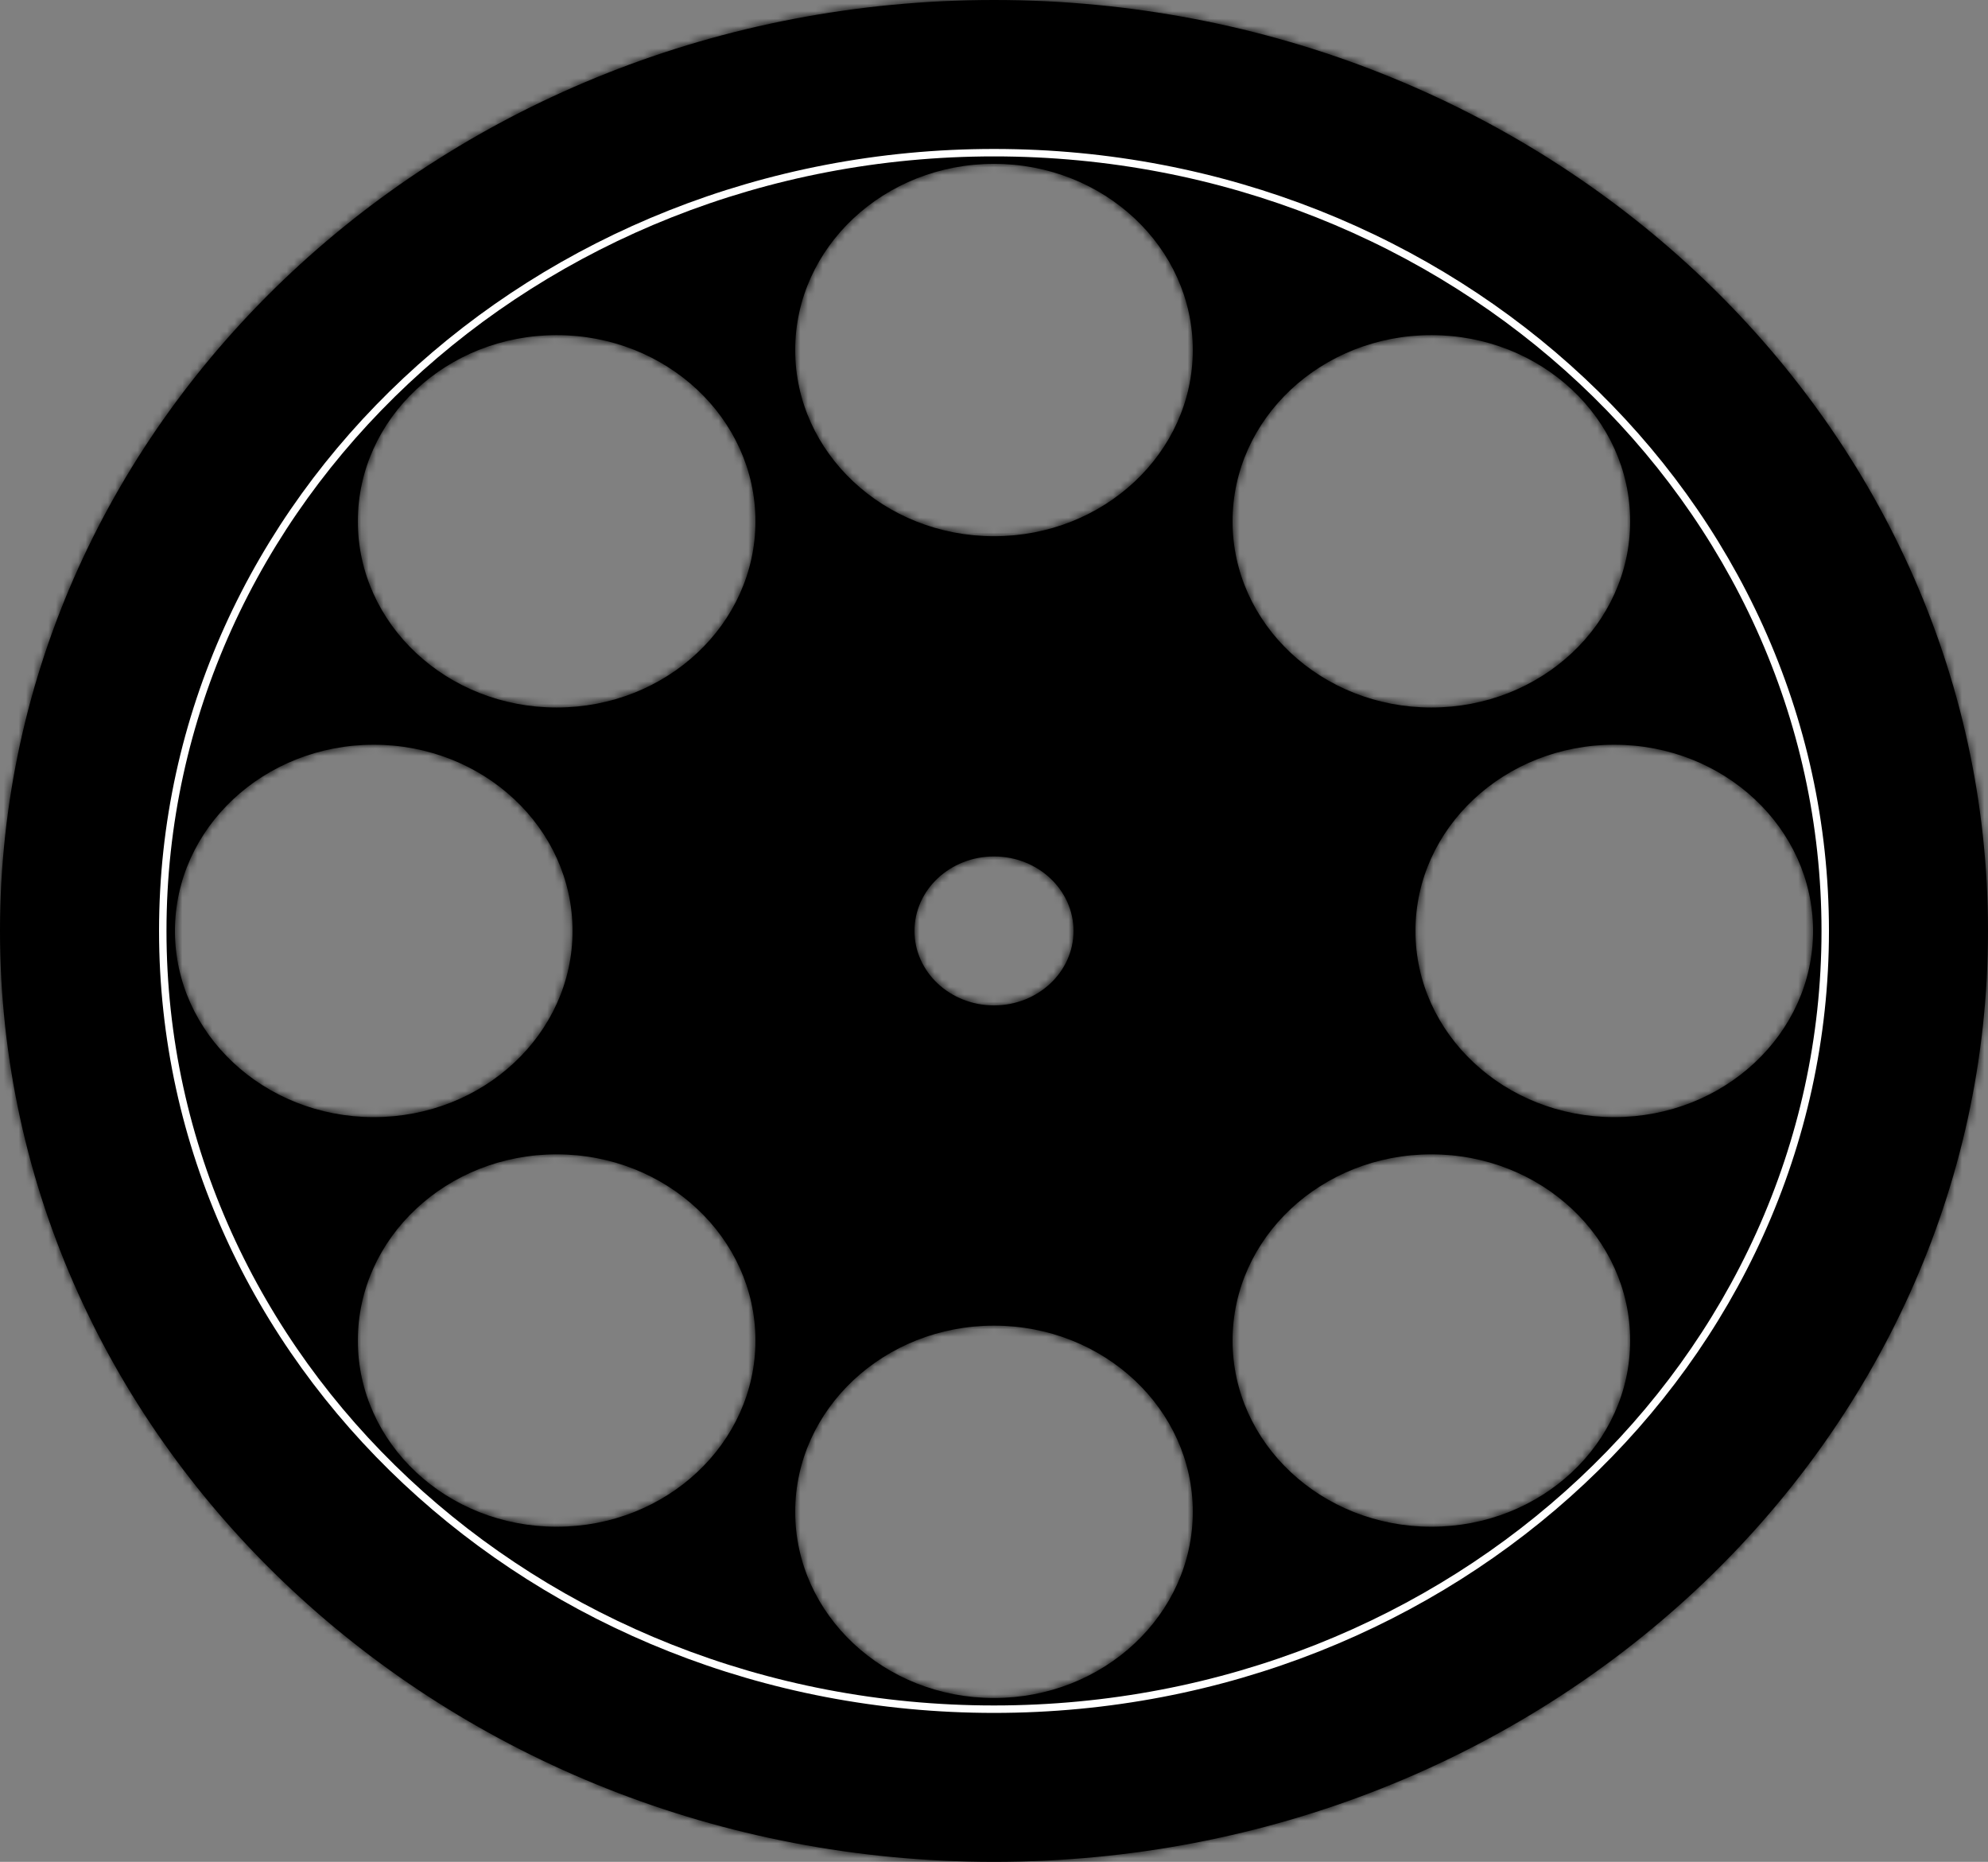 <svg width="267" height="250" viewBox="0 0 267 250" fill="none" xmlns="http://www.w3.org/2000/svg">
<rect x="0" y="0" width="267" height="250" fill="#808080" stroke="none"/>
<mask id="path-1-inside-1_7_25" fill="white">
<path fill-rule="evenodd" clip-rule="evenodd" d="M133.5 250C207.23 250 267 194.036 267 125C267 55.964 207.23 0 133.5 0C59.77 0 0 55.964 0 125C0 194.036 59.77 250 133.5 250ZM133.5 72C148.246 72 160.2 60.807 160.2 47C160.2 33.193 148.246 22 133.5 22C118.754 22 106.8 33.193 106.8 47C106.8 60.807 118.754 72 133.5 72ZM144.18 125C144.18 130.523 139.398 135 133.5 135C127.602 135 122.82 130.523 122.82 125C122.82 119.477 127.602 115 133.5 115C139.398 115 144.18 119.477 144.18 125ZM192.24 205C206.986 205 218.94 193.807 218.94 180C218.94 166.193 206.986 155 192.24 155C177.494 155 165.54 166.193 165.54 180C165.54 193.807 177.494 205 192.24 205ZM101.46 180C101.46 193.807 89.506 205 74.76 205C60.014 205 48.06 193.807 48.06 180C48.06 166.193 60.014 155 74.76 155C89.506 155 101.46 166.193 101.46 180ZM74.76 95C89.506 95 101.46 83.807 101.46 70C101.46 56.193 89.506 45 74.76 45C60.014 45 48.06 56.193 48.06 70C48.06 83.807 60.014 95 74.76 95ZM218.94 70C218.94 83.807 206.986 95 192.24 95C177.494 95 165.54 83.807 165.54 70C165.54 56.193 177.494 45 192.24 45C206.986 45 218.94 56.193 218.94 70ZM216.804 150C231.55 150 243.504 138.807 243.504 125C243.504 111.193 231.55 100 216.804 100C202.058 100 190.104 111.193 190.104 125C190.104 138.807 202.058 150 216.804 150ZM76.896 125C76.896 138.807 64.942 150 50.196 150C35.45 150 23.496 138.807 23.496 125C23.496 111.193 35.45 100 50.196 100C64.942 100 76.896 111.193 76.896 125ZM133.5 228C148.246 228 160.2 216.807 160.2 203C160.2 189.193 148.246 178 133.5 178C118.754 178 106.8 189.193 106.8 203C106.8 216.807 118.754 228 133.5 228Z"/>
</mask>
<path fill-rule="evenodd" clip-rule="evenodd" d="M133.5 250C207.23 250 267 194.036 267 125C267 55.964 207.23 0 133.5 0C59.77 0 0 55.964 0 125C0 194.036 59.77 250 133.5 250ZM133.5 72C148.246 72 160.2 60.807 160.2 47C160.2 33.193 148.246 22 133.5 22C118.754 22 106.8 33.193 106.8 47C106.8 60.807 118.754 72 133.5 72ZM144.18 125C144.18 130.523 139.398 135 133.5 135C127.602 135 122.82 130.523 122.82 125C122.82 119.477 127.602 115 133.5 115C139.398 115 144.18 119.477 144.18 125ZM192.24 205C206.986 205 218.94 193.807 218.94 180C218.94 166.193 206.986 155 192.24 155C177.494 155 165.54 166.193 165.54 180C165.54 193.807 177.494 205 192.24 205ZM101.46 180C101.46 193.807 89.506 205 74.76 205C60.014 205 48.06 193.807 48.06 180C48.06 166.193 60.014 155 74.76 155C89.506 155 101.46 166.193 101.46 180ZM74.76 95C89.506 95 101.46 83.807 101.46 70C101.46 56.193 89.506 45 74.76 45C60.014 45 48.06 56.193 48.06 70C48.06 83.807 60.014 95 74.76 95ZM218.94 70C218.94 83.807 206.986 95 192.24 95C177.494 95 165.54 83.807 165.54 70C165.54 56.193 177.494 45 192.24 45C206.986 45 218.94 56.193 218.94 70ZM216.804 150C231.55 150 243.504 138.807 243.504 125C243.504 111.193 231.55 100 216.804 100C202.058 100 190.104 111.193 190.104 125C190.104 138.807 202.058 150 216.804 150ZM76.896 125C76.896 138.807 64.942 150 50.196 150C35.45 150 23.496 138.807 23.496 125C23.496 111.193 35.45 100 50.196 100C64.942 100 76.896 111.193 76.896 125ZM133.5 228C148.246 228 160.2 216.807 160.2 203C160.2 189.193 148.246 178 133.5 178C118.754 178 106.8 189.193 106.8 203C106.8 216.807 118.754 228 133.5 228Z" fill="black"/>
<path d="M265 125C265 192.809 206.251 248 133.5 248V252C208.209 252 269 195.262 269 125H265ZM133.5 2C206.251 2 265 57.191 265 125H269C269 54.738 208.209 -2 133.5 -2V2ZM2 125C2 57.191 60.749 2 133.5 2V-2C58.791 -2 -2 54.738 -2 125H2ZM133.5 248C60.749 248 2 192.809 2 125H-2C-2 195.262 58.791 252 133.5 252V248ZM158.2 47C158.2 59.581 147.267 70 133.5 70V74C149.225 74 162.2 62.034 162.2 47H158.2ZM133.5 24C147.267 24 158.2 34.419 158.2 47H162.2C162.2 31.966 149.225 20 133.5 20V24ZM108.8 47C108.8 34.419 119.733 24 133.5 24V20C117.775 20 104.8 31.966 104.8 47H108.8ZM133.5 70C119.733 70 108.8 59.581 108.8 47H104.8C104.8 62.034 117.775 74 133.5 74V70ZM133.5 137C140.377 137 146.18 131.749 146.18 125H142.18C142.18 129.296 138.42 133 133.5 133V137ZM120.82 125C120.82 131.749 126.623 137 133.5 137V133C128.58 133 124.82 129.296 124.82 125H120.82ZM133.5 113C126.623 113 120.82 118.251 120.82 125H124.82C124.82 120.704 128.58 117 133.5 117V113ZM146.18 125C146.18 118.251 140.377 113 133.5 113V117C138.42 117 142.18 120.704 142.18 125H146.18ZM216.94 180C216.94 192.581 206.007 203 192.24 203V207C207.965 207 220.94 195.034 220.94 180H216.94ZM192.24 157C206.007 157 216.94 167.419 216.94 180H220.94C220.94 164.966 207.965 153 192.24 153V157ZM167.54 180C167.54 167.419 178.473 157 192.24 157V153C176.515 153 163.54 164.966 163.54 180H167.54ZM192.24 203C178.473 203 167.54 192.581 167.54 180H163.54C163.54 195.034 176.515 207 192.24 207V203ZM74.76 207C90.485 207 103.46 195.034 103.46 180H99.46C99.46 192.581 88.527 203 74.76 203V207ZM46.06 180C46.06 195.034 59.035 207 74.76 207V203C60.993 203 50.06 192.581 50.06 180H46.06ZM74.76 153C59.035 153 46.06 164.966 46.06 180H50.06C50.06 167.419 60.993 157 74.76 157V153ZM103.46 180C103.46 164.966 90.485 153 74.76 153V157C88.527 157 99.46 167.419 99.46 180H103.46ZM99.46 70C99.46 82.581 88.527 93 74.76 93V97C90.485 97 103.46 85.034 103.46 70H99.46ZM74.76 47C88.527 47 99.46 57.419 99.46 70H103.46C103.46 54.966 90.485 43 74.76 43V47ZM50.06 70C50.06 57.419 60.993 47 74.76 47V43C59.035 43 46.06 54.966 46.06 70H50.06ZM74.76 93C60.993 93 50.06 82.581 50.06 70H46.06C46.06 85.034 59.035 97 74.76 97V93ZM192.24 97C207.965 97 220.94 85.034 220.94 70H216.94C216.94 82.581 206.007 93 192.24 93V97ZM163.54 70C163.54 85.034 176.515 97 192.24 97V93C178.473 93 167.54 82.581 167.54 70H163.54ZM192.24 43C176.515 43 163.54 54.966 163.54 70H167.54C167.54 57.419 178.473 47 192.24 47V43ZM220.94 70C220.94 54.966 207.965 43 192.24 43V47C206.007 47 216.94 57.419 216.94 70H220.94ZM241.504 125C241.504 137.581 230.571 148 216.804 148V152C232.529 152 245.504 140.034 245.504 125H241.504ZM216.804 102C230.571 102 241.504 112.419 241.504 125H245.504C245.504 109.966 232.529 98 216.804 98V102ZM192.104 125C192.104 112.419 203.037 102 216.804 102V98C201.079 98 188.104 109.966 188.104 125H192.104ZM216.804 148C203.037 148 192.104 137.581 192.104 125H188.104C188.104 140.034 201.079 152 216.804 152V148ZM50.196 152C65.921 152 78.896 140.034 78.896 125H74.896C74.896 137.581 63.963 148 50.196 148V152ZM21.496 125C21.496 140.034 34.471 152 50.196 152V148C36.429 148 25.496 137.581 25.496 125H21.496ZM50.196 98C34.471 98 21.496 109.966 21.496 125H25.496C25.496 112.419 36.429 102 50.196 102V98ZM78.896 125C78.896 109.966 65.921 98 50.196 98V102C63.963 102 74.896 112.419 74.896 125H78.896ZM158.2 203C158.2 215.581 147.267 226 133.5 226V230C149.225 230 162.2 218.034 162.2 203H158.2ZM133.5 180C147.267 180 158.2 190.419 158.2 203H162.2C162.2 187.966 149.225 176 133.5 176V180ZM108.8 203C108.8 190.419 119.733 180 133.5 180V176C117.775 176 104.8 187.966 104.8 203H108.8ZM133.5 226C119.733 226 108.8 215.581 108.8 203H104.8C104.8 218.034 117.775 230 133.5 230V226Z" fill="black" mask="url(#path-1-inside-1_7_25)"/>
<path d="M245.14 125C245.14 182.683 195.189 229.5 133.5 229.5C71.811 229.5 21.86 182.683 21.86 125C21.86 67.317 71.811 20.5 133.5 20.5C195.189 20.5 245.14 67.317 245.14 125Z" stroke="white"/>
</svg>
